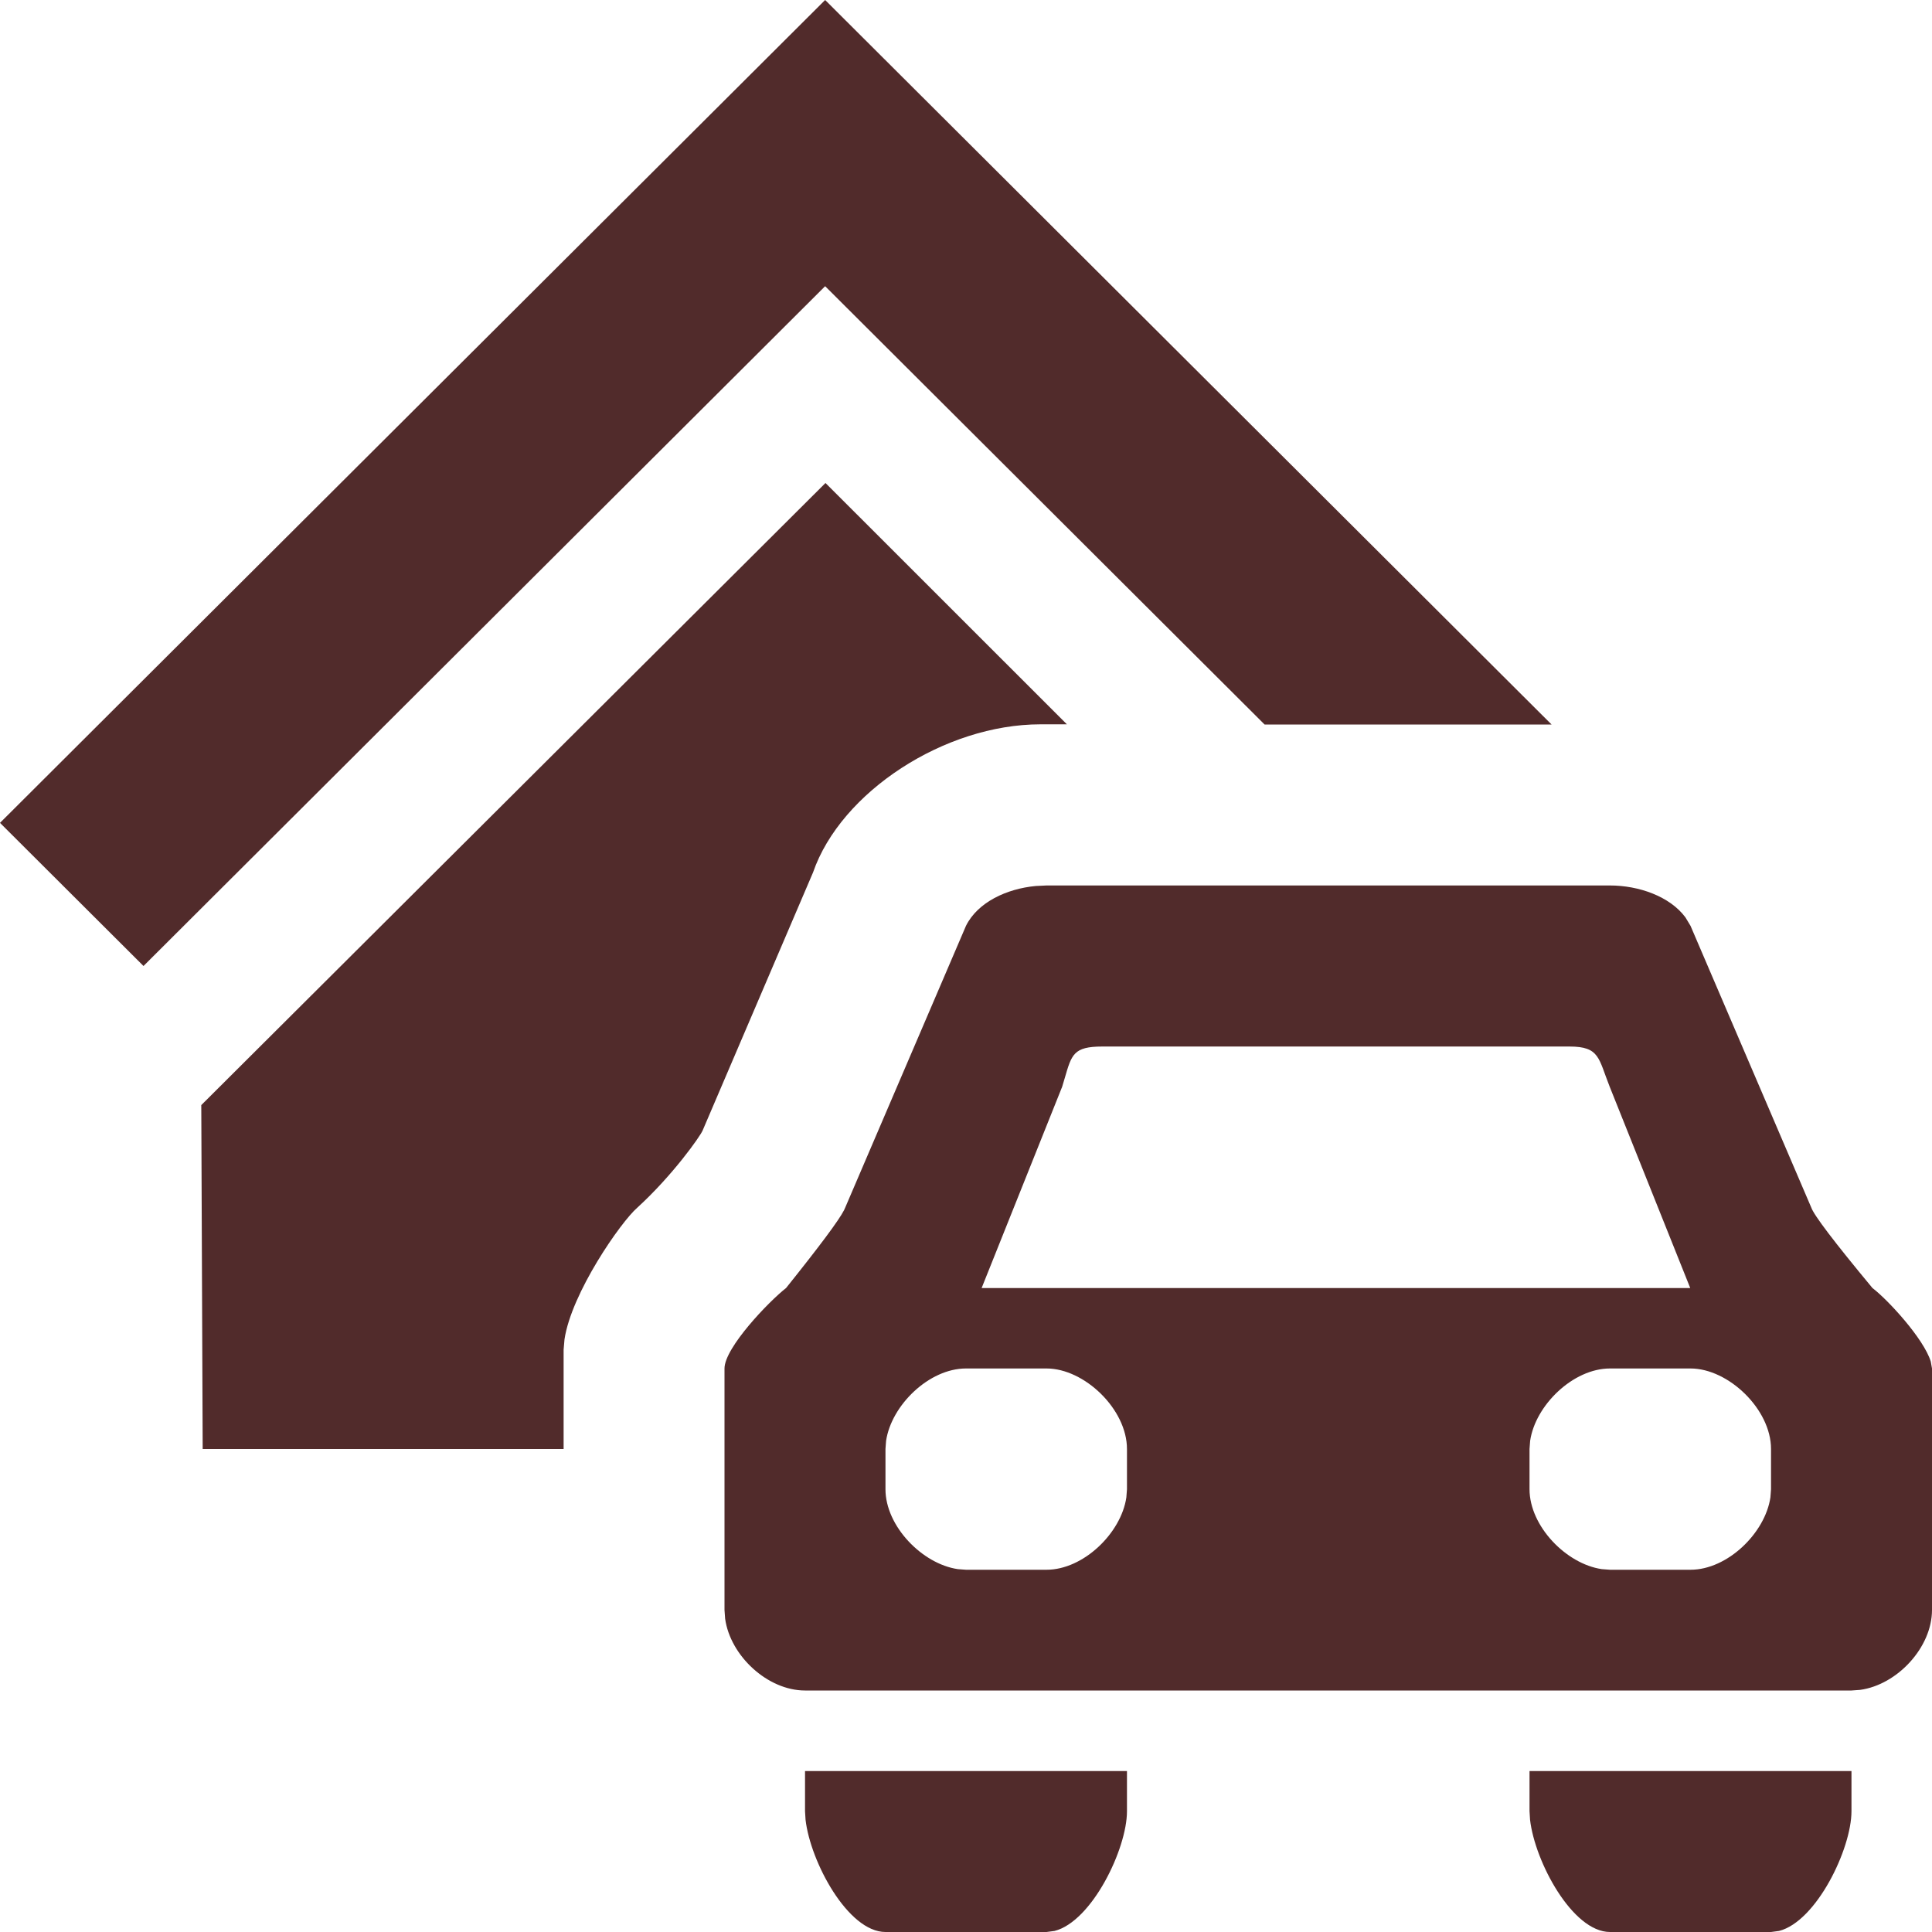 <?xml version="1.0" encoding="UTF-8"?>
<svg width="22px" height="22px" viewBox="0 0 22 22" version="1.1" xmlns="http://www.w3.org/2000/svg" xmlns:xlink="http://www.w3.org/1999/xlink">
    <!-- Generator: Sketch 57.1 (83088) - https://sketch.com -->
    <title>Navigational/Home/Brown Copy 3</title>
    <desc>Created with Sketch.</desc>
    <g id="Ny-meny-NIB" stroke="none" stroke-width="1" fill="none" fill-rule="evenodd">
        <g id="New-NIB-menu-hover-full" transform="translate(-26, -230)" fill="#512B2B" fill-rule="nonzero">
            <g id="Navigational/Loans/Brown" transform="translate(26, 230)">
                <path d="M21.083,20.167 L21.083,20.625 C21.083,21.053 20.684,21.88 20.258,21.988 L20.167,22 L18.333,22 C17.906,22 17.478,21.201 17.423,20.722 L17.417,20.625 L17.417,20.167 L21.083,20.167 Z M12.833,20.167 L12.833,20.625 C12.833,21.053 12.434,21.88 12.008,21.988 L11.917,22 L10.083,22 C9.656,22 9.228,21.201 9.173,20.722 L9.167,20.625 L9.167,20.167 L12.833,20.167 Z M18.333,10.083 C18.659,10.083 19.014,10.206 19.192,10.446 L19.25,10.542 L20.625,13.75 C20.654,13.836 20.886,14.142 21.322,14.667 C21.496,14.799 21.906,15.243 21.986,15.504 L22,15.583 L22,18.333 C22,18.759 21.605,19.185 21.181,19.243 L21.083,19.25 L9.167,19.25 C8.741,19.25 8.315,18.855 8.257,18.431 L8.25,18.333 L8.25,15.583 C8.25,15.346 8.757,14.818 8.951,14.667 C9.333,14.19 9.554,13.894 9.612,13.779 L9.625,13.75 L11,10.542 C11.134,10.273 11.464,10.12 11.794,10.089 L11.917,10.083 L18.333,10.083 Z M19.25,15.583 L18.333,15.583 C17.913,15.583 17.483,16.002 17.424,16.407 L17.417,16.5 L17.417,16.958 C17.417,17.379 17.835,17.809 18.24,17.868 L18.333,17.875 L19.25,17.875 C19.671,17.875 20.1,17.457 20.16,17.051 L20.167,16.958 L20.167,16.5 C20.167,16.047 19.681,15.583 19.25,15.583 Z M11.917,15.583 L11,15.583 C10.579,15.583 10.15,16.002 10.09,16.407 L10.083,16.5 L10.083,16.958 C10.083,17.379 10.502,17.809 10.907,17.868 L11,17.875 L11.917,17.875 C12.337,17.875 12.767,17.457 12.826,17.051 L12.833,16.958 L12.833,16.5 C12.833,16.047 12.348,15.583 11.917,15.583 Z M9.4,5.5 L12.149,8.248 L11.847,8.248 C10.759,8.248 9.575,9.016 9.258,9.935 C8.457,11.807 8.038,12.786 8.001,12.873 C7.973,12.94 7.659,13.385 7.257,13.752 C7.071,13.913 6.507,14.721 6.428,15.252 L6.418,15.369 L6.418,16.5 L2.308,16.5 L2.292,12.584 L9.4,5.5 Z M17.872,11.917 L12.553,11.917 C12.223,11.917 12.203,12.008 12.124,12.278 L12.095,12.375 L11.178,14.667 L19.247,14.667 L18.33,12.375 C18.201,12.051 18.217,11.917 17.872,11.917 Z M9.396,0 L17.668,8.25 L14.4,8.25 L9.396,3.259 L1.634,11 L0,9.37 L9.396,0 Z" id="Loans"></path>
            </g>
        </g>
    </g>
</svg>